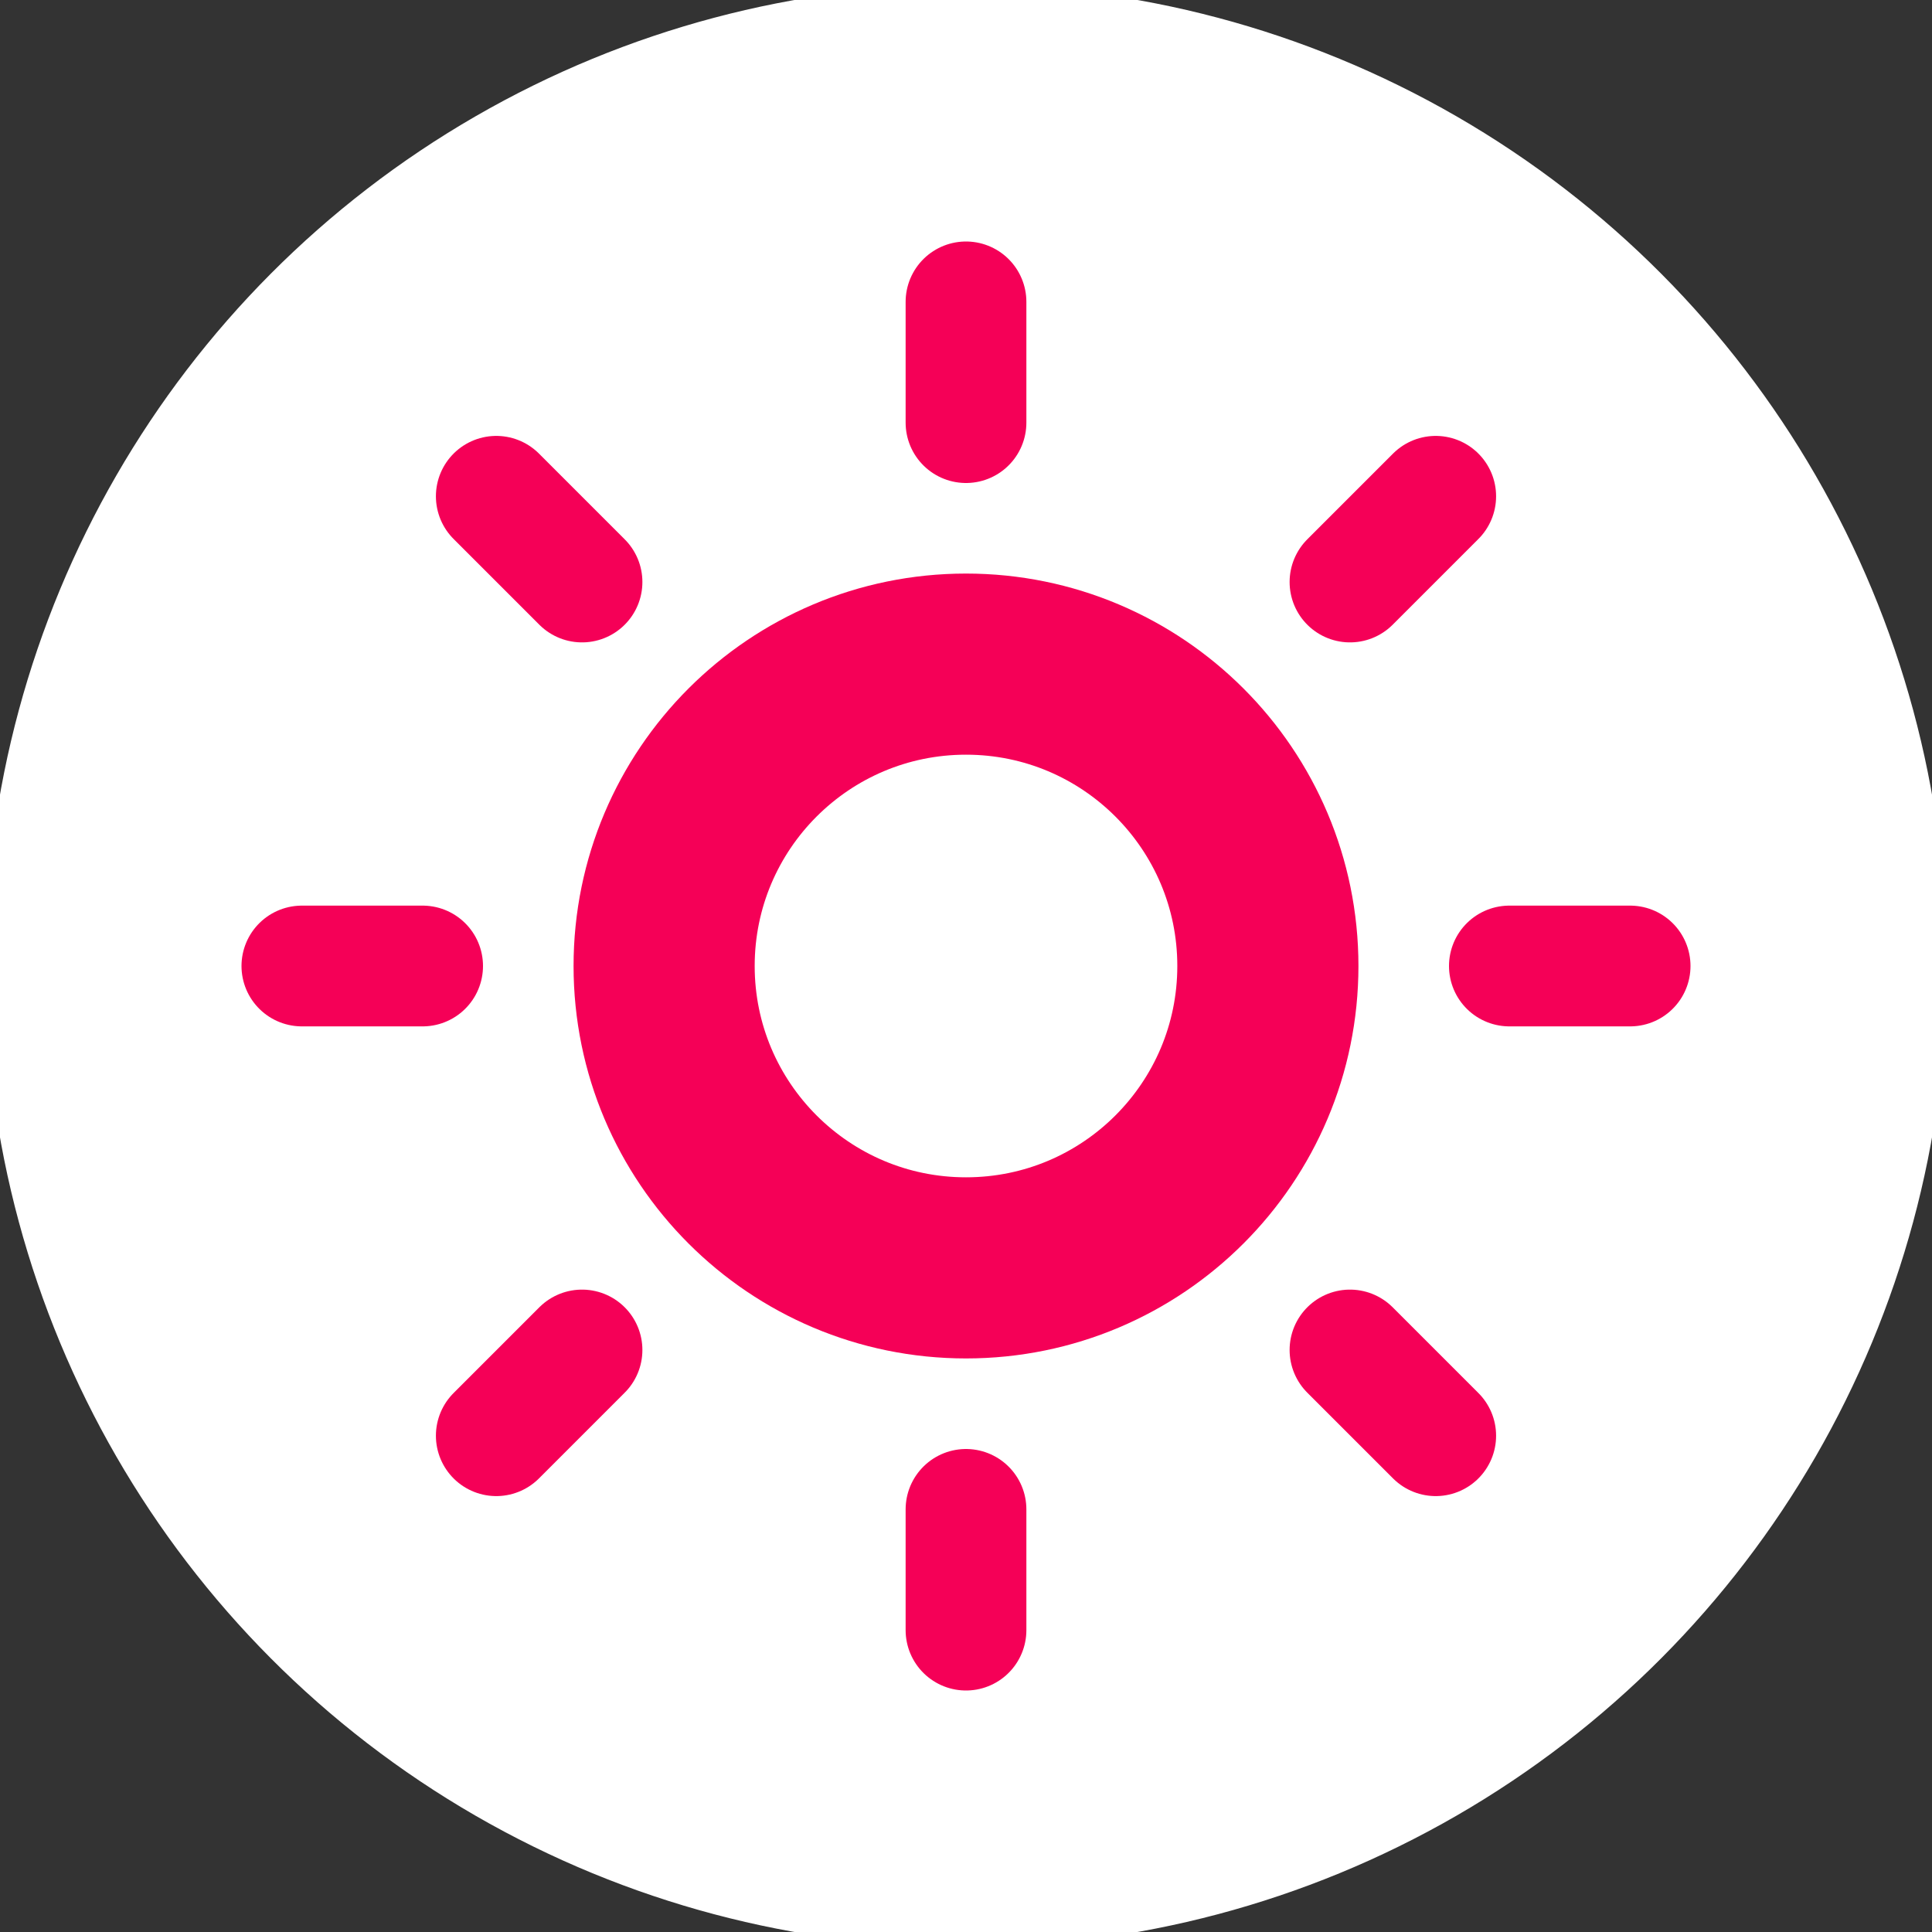 <svg width="64" height="64" viewBox="0 0 64 64" fill="none" xmlns="http://www.w3.org/2000/svg">
<rect x="0" y="0" width="64" height="64" fill="#333333" stroke="none"/>
<g style="mix-blend-mode:overlay">
<circle cx="32" cy="32" r="32" fill="white"/>
<circle cx="32" cy="32" r="32" stroke="white"/>
</g>
<path d="M32 42C37.523 42 42 37.523 42 32C42 26.477 37.523 22 32 22C26.477 22 22 26.477 22 32C22 37.523 26.477 42 32 42Z" stroke="#F50057" stroke-width="6" stroke-linecap="round" stroke-linejoin="round"/>
<path d="M32 10V14" stroke="#F50057" stroke-width="4" stroke-linecap="round" stroke-linejoin="round"/>
<path d="M32 50V54" stroke="#F50057" stroke-width="4" stroke-linecap="round" stroke-linejoin="round"/>
<path d="M16.44 16.44L19.28 19.28" stroke="#F50057" stroke-width="4" stroke-linecap="round" stroke-linejoin="round"/>
<path d="M44.72 44.72L47.56 47.56" stroke="#F50057" stroke-width="4" stroke-linecap="round" stroke-linejoin="round"/>
<path d="M10 32H14" stroke="#F50057" stroke-width="4" stroke-linecap="round" stroke-linejoin="round"/>
<path d="M50 32H54" stroke="#F50057" stroke-width="4" stroke-linecap="round" stroke-linejoin="round"/>
<path d="M16.44 47.56L19.28 44.72" stroke="#F50057" stroke-width="4" stroke-linecap="round" stroke-linejoin="round"/>
<path d="M44.72 19.28L47.56 16.44" stroke="#F50057" stroke-width="4" stroke-linecap="round" stroke-linejoin="round"/>
</svg>